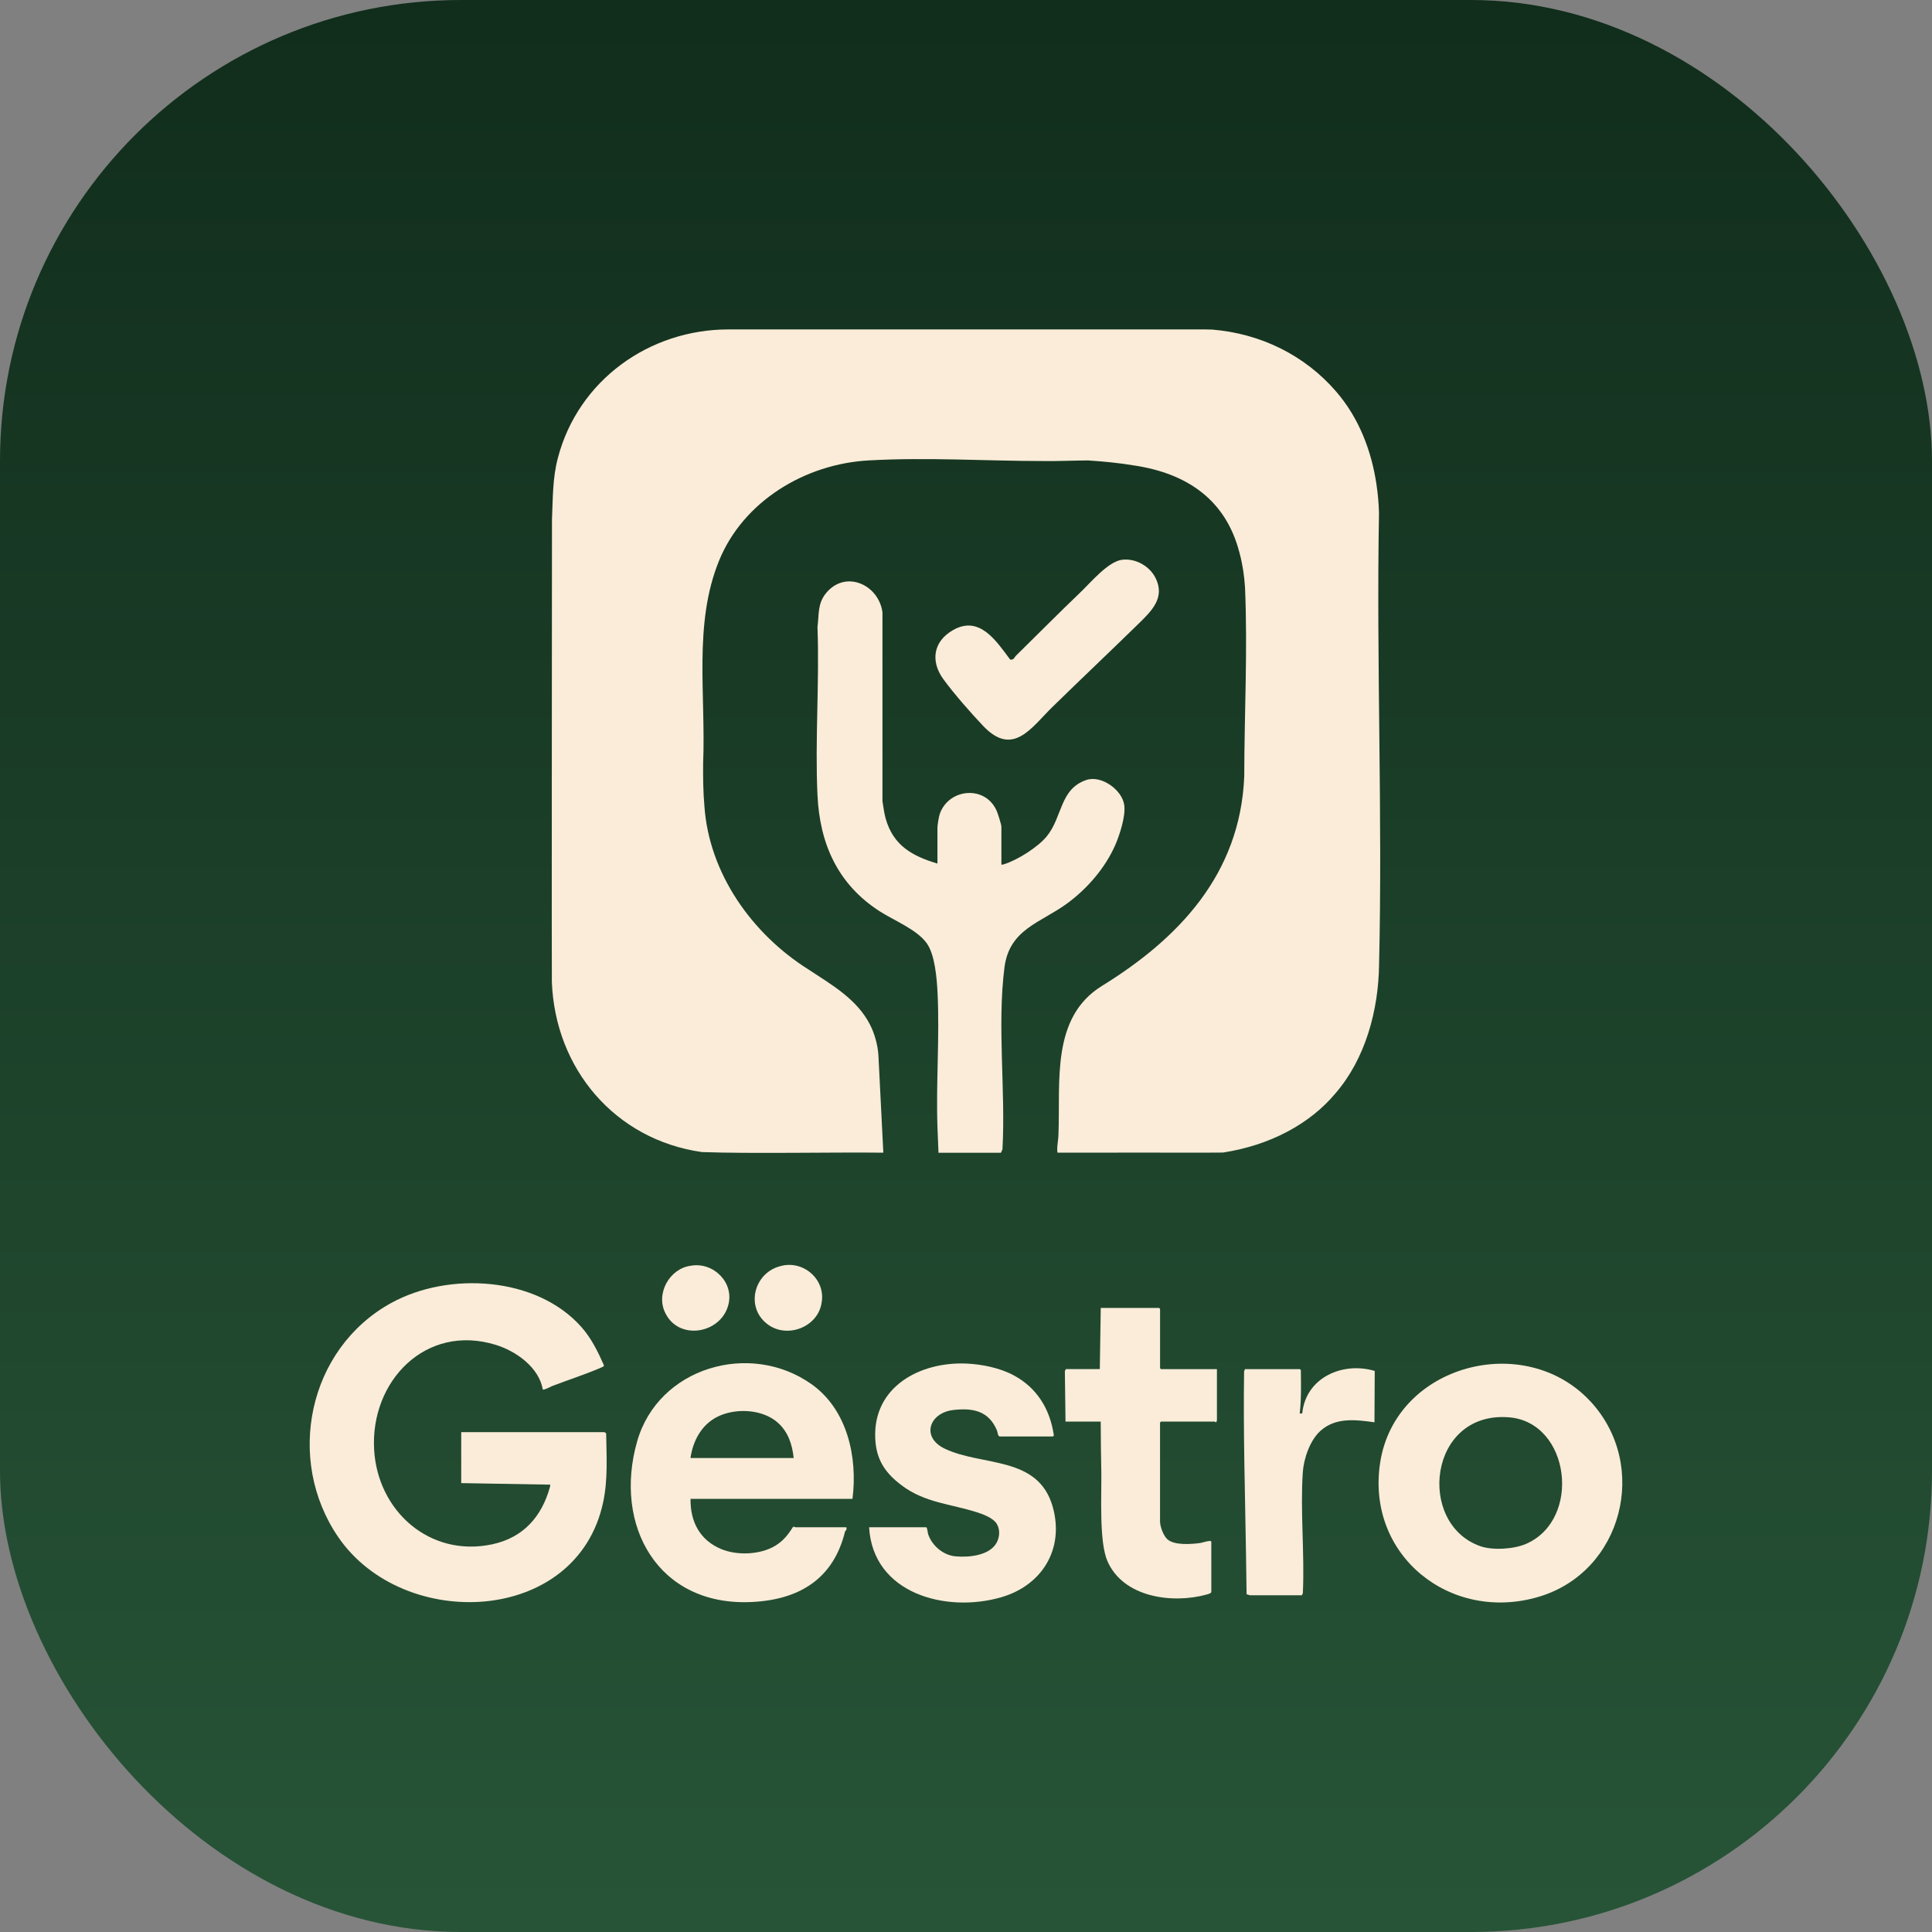 <?xml version="1.0" encoding="UTF-8"?>
<svg id="Capa_2" data-name="Capa 2" xmlns="http://www.w3.org/2000/svg" xmlns:xlink="http://www.w3.org/1999/xlink" viewBox="0 0 512 512">
  <rect x="0" y="0" width="512" height="512" fill="#808080" stroke="none"/>
  <defs>
    <style>
      .cls-1 {
        fill: url(#Degradado_sin_nombre_11);
      }

      .cls-2 {
        fill: #faecd8;
      }
    </style>
    <linearGradient id="Degradado_sin_nombre_11" data-name="Degradado sin nombre 11" x1="256" y1="512" x2="256" y2="0" gradientUnits="userSpaceOnUse">
      <stop offset="0" stop-color="#275437"/>
      <stop offset="1" stop-color="#112d1c"/>
    </linearGradient>
  </defs>
  <g id="Capa_1-2" data-name="Capa 1">
    <rect id="back" class="cls-1" width="512" height="512" rx="122.18" ry="122.18"/>
    <g>
      <g>
        <path class="cls-2" d="M225.9,397.21h-42.9c-.09,6.02,2.43,10.91,8.08,13.29,4.23,1.79,10.46,1.54,14.41-.88,2.06-1.26,3.35-2.87,4.61-4.89.4-.31.53.01.66.01h13.51c.3.66-.31,1.03-.32,1.1-3.06,12.61-12.2,18.18-24.97,18.72-24.67,1.06-36.48-20.34-30.13-42.58,5.6-19.61,29.84-26.69,46.15-15.2,9.54,6.72,12.32,19.33,10.92,30.43ZM210.34,386.4c-.4-3.63-1.46-6.95-4.26-9.42-4.11-3.63-11.42-3.91-16.16-1.42-4.08,2.14-6.31,6.37-6.93,10.83h27.34Z"/>
        <path class="cls-2" d="M245.46,404.74c.29.09.37,1.4.5,1.8,1.01,3.06,3.96,5.58,7.2,5.9,3.54.34,9.06-.16,10.96-3.61.83-1.52.95-3.54,0-5.05s-3.59-2.5-5.31-3.04c-6.92-2.19-13.71-2.5-19.8-7.06-4.39-3.29-6.79-6.78-7.06-12.42-.66-13.76,11.87-20.43,24.16-19.9,4.13.18,8.85,1.15,12.47,3.08,6.21,3.31,9.66,8.95,10.69,15.85.04.14-.17.39-.24.39h-14.08c-.53,0-.56-1.17-.73-1.56-2.16-5.18-6.26-6.05-11.53-5.46-6.44.72-8.7,7.23-2.29,10.27,9.97,4.74,24.78,1.77,28.6,15.45,3.1,11.12-2.85,20.78-13.67,23.91-14.6,4.23-34-.92-35.01-18.55h15.15Z"/>
        <path class="cls-2" d="M322.5,362.83v13.67c0,.06-.21.25-.17.41-.16.06-.35-.17-.41-.17h-14.25l-.25.25v26.2c0,1.37.9,3.81,1.96,4.75,1.89,1.66,6.42,1.29,8.82.95.4-.06,2.81-.89,2.81-.3v13.26c0,.41-.9.62-1.25.72-9.12,2.52-22.11.76-26.29-8.88-2.24-5.17-1.51-17.51-1.61-23.6-.08-4.46-.16-8.89-.16-13.35h-9.33l-.17-13.35.25-.56h9.01l.25-16.21h15.47l.25.25v15.72l.25.25h14.82Z"/>
        <path class="cls-2" d="M421.5,371.4c15.71,16.96,8.51,45.16-13.7,51.76-23.43,6.97-45.89-11-42.03-35.64,4.06-25.89,38.3-34.93,55.73-16.11ZM392.31,409.76c3.31,1.15,8.9.78,12.12-.62,14.81-6.44,11.7-32.26-4.56-33.54-21.37-1.69-24.51,28.27-7.55,34.16Z"/>
        <path class="cls-2" d="M344.36,362.83c.09.01.26.16.38.19.04,3.86.14,7.75-.3,11.6l.67-.09c.95-9.45,10.68-13.75,19.21-11.22l-.07,13.61c-4.97-.68-10.21-1.36-14.25,2.21-2.84,2.51-4.51,7.41-4.75,11.13-.68,10.38.51,21.49.02,31.94l-.25.56h-13.75c-.15,0-.65-.26-.91-.24l-.15-10.33c-.24-16.23-.76-32.51-.51-48.8l.25-.56h14.41Z"/>
        <path class="cls-2" d="M160.15,379.53c.08.02.44.25.49.33.09,6.1.49,12.19-.79,18.21-6.89,32.58-52.88,34.46-70.16,9.35-14.17-20.59-8.06-49.98,13.97-62.11,15.16-8.35,38.51-7.09,50.43,6.38,2.62,2.96,4.36,6.51,5.95,10.1.03.27-.21.41-.43.5-4.19,1.85-8.98,3.37-13.3,5.04-.38.15-2.21,1.15-2.46.9-1.02-5.88-7.08-10.17-12.48-11.83-18.55-5.72-33.28,9.63-32.22,27.8.95,16.3,14.76,28.57,31.28,25.06,8.27-1.76,13.17-7.35,15.34-15.28.05-.18.06-.35.04-.53l-23.58-.41v-13.51h37.91Z"/>
        <path class="cls-2" d="M203.18,350.76c-5.7-4.56-3.26-13.51,3.66-15.23,5.95-1.67,11.96,3.44,10.91,9.61-.91,6.61-9.31,9.79-14.5,5.68l-.07-.06Z"/>
        <path class="cls-2" d="M183.18,335.41c5.97-.98,11.52,4.59,9.79,10.57-2.06,7.43-12.95,9.35-16.59,2.11-2.72-5.16,1-11.92,6.71-12.66h.09Z"/>
      </g>
      <g>
        <path class="cls-2" d="M354.17,103.86c5.97,6.92,9.3,15.61,10.62,24.58.37,2.5.6,5.02.66,7.54-.72,39.82.97,79.74.02,119.56-.14,12.24-3.64,25.02-11.52,34.16-6.78,8.14-17.36,13.82-29.85,15.74-1.69.07-22.52-.02-34.95.03-4.78,0-8.27,0-8.83,0-.08,0-.12-.16-.14-.59-.05-1.48.32-2.91.33-4.34.52-13.91-2.01-30.88,11.48-39.24,20.26-12.5,36.69-29.55,37.75-55.56.02-16.62.93-33.44.2-50.08-.19-3.11-.65-6.14-1.44-9.07-3.56-14.09-13.87-21.13-27.95-23.24-4.07-.68-8.18-1.07-12.21-1.33-3.91.02-7.82.21-11.76.16-15.42-.01-30.92-1.03-46.26-.17-16.92.89-33.36,10.8-39.79,26.65-6.79,16.75-3.45,35.4-4.19,53.56-.03,3.81,0,7.63.34,11.42,1.24,17.86,12.6,33.84,27.51,43.24,6.21,4.1,12.95,7.9,16.4,14.72,1.13,2.2,1.99,5.18,2.19,7.89.1,2.02,1.26,24.89,1.31,25.91,0,.04,0,.06-.02.07-.03.01-.12,0-.28,0-13.04-.15-34.77.31-47.76-.16-23.05-3.27-38.9-22.05-39.78-45.08-.07-2.31.02-94.37.03-122.52.25-5.57.13-10.98,1.58-16.41,5.42-20.57,24.25-34.01,45.2-34,1.48,0,72.8,0,108.2,0,11.86.02,18.59-.05,19.95.04,12.8,1.03,24.56,6.75,32.92,16.47l.03.04Z"/>
        <path class="cls-2" d="M248.43,228.86v-9.51c0-.69.38-3.04.66-3.78,2.5-6.75,12.21-7.52,15.11-.52.28.69,1.18,3.47,1.18,4.04v10.03c.29.05.52-.03.79-.12,3.5-1.1,8.85-4.48,11.19-7.31,4.25-5.15,3.43-12.6,10.55-14.99,3.96-1.33,9.49,2.62,10.03,6.68.39,2.93-1.21,7.87-2.4,10.59-2.67,6.07-7.39,11.52-12.71,15.43-7.03,5.17-15.33,6.77-16.64,16.99-1.97,15.41.33,32.58-.53,48.2l-.4.9h-16.55l-.27-6.63c-.42-11.78.6-24,.02-35.73-.19-3.8-.68-10.19-2.92-13.24-2.64-3.59-8.68-5.98-12.45-8.41-11.02-7.1-15.85-17.8-16.45-30.72-.69-14.67.55-29.87,0-44.59.44-3.34-.03-6.16,2.25-8.96,5.15-6.32,13.99-2.28,14.97,5.06v50.05c.25,1.54.43,3.1.85,4.61,2.02,7.14,7.02,9.93,13.74,11.93Z"/>
        <path class="cls-2" d="M279.01,187.24c-5.7,5.57-10.52,13.49-18.46,5.14-3.25-3.42-7.79-8.6-10.55-12.39-3.49-4.8-2.66-10.06,2.6-13.03,7-3.97,11.43,2.93,15.11,7.84,1.02.13,1.05-.56,1.56-1.06,5.74-5.65,11.41-11.36,17.22-16.93,2.6-2.49,7.18-7.98,10.83-8.46s7.39,1.73,8.93,4.85c2.58,5.22-1.07,8.72-4.51,12.08-7.52,7.36-15.21,14.62-22.73,21.97Z"/>
      </g>
    </g>
  </g>
</svg>
